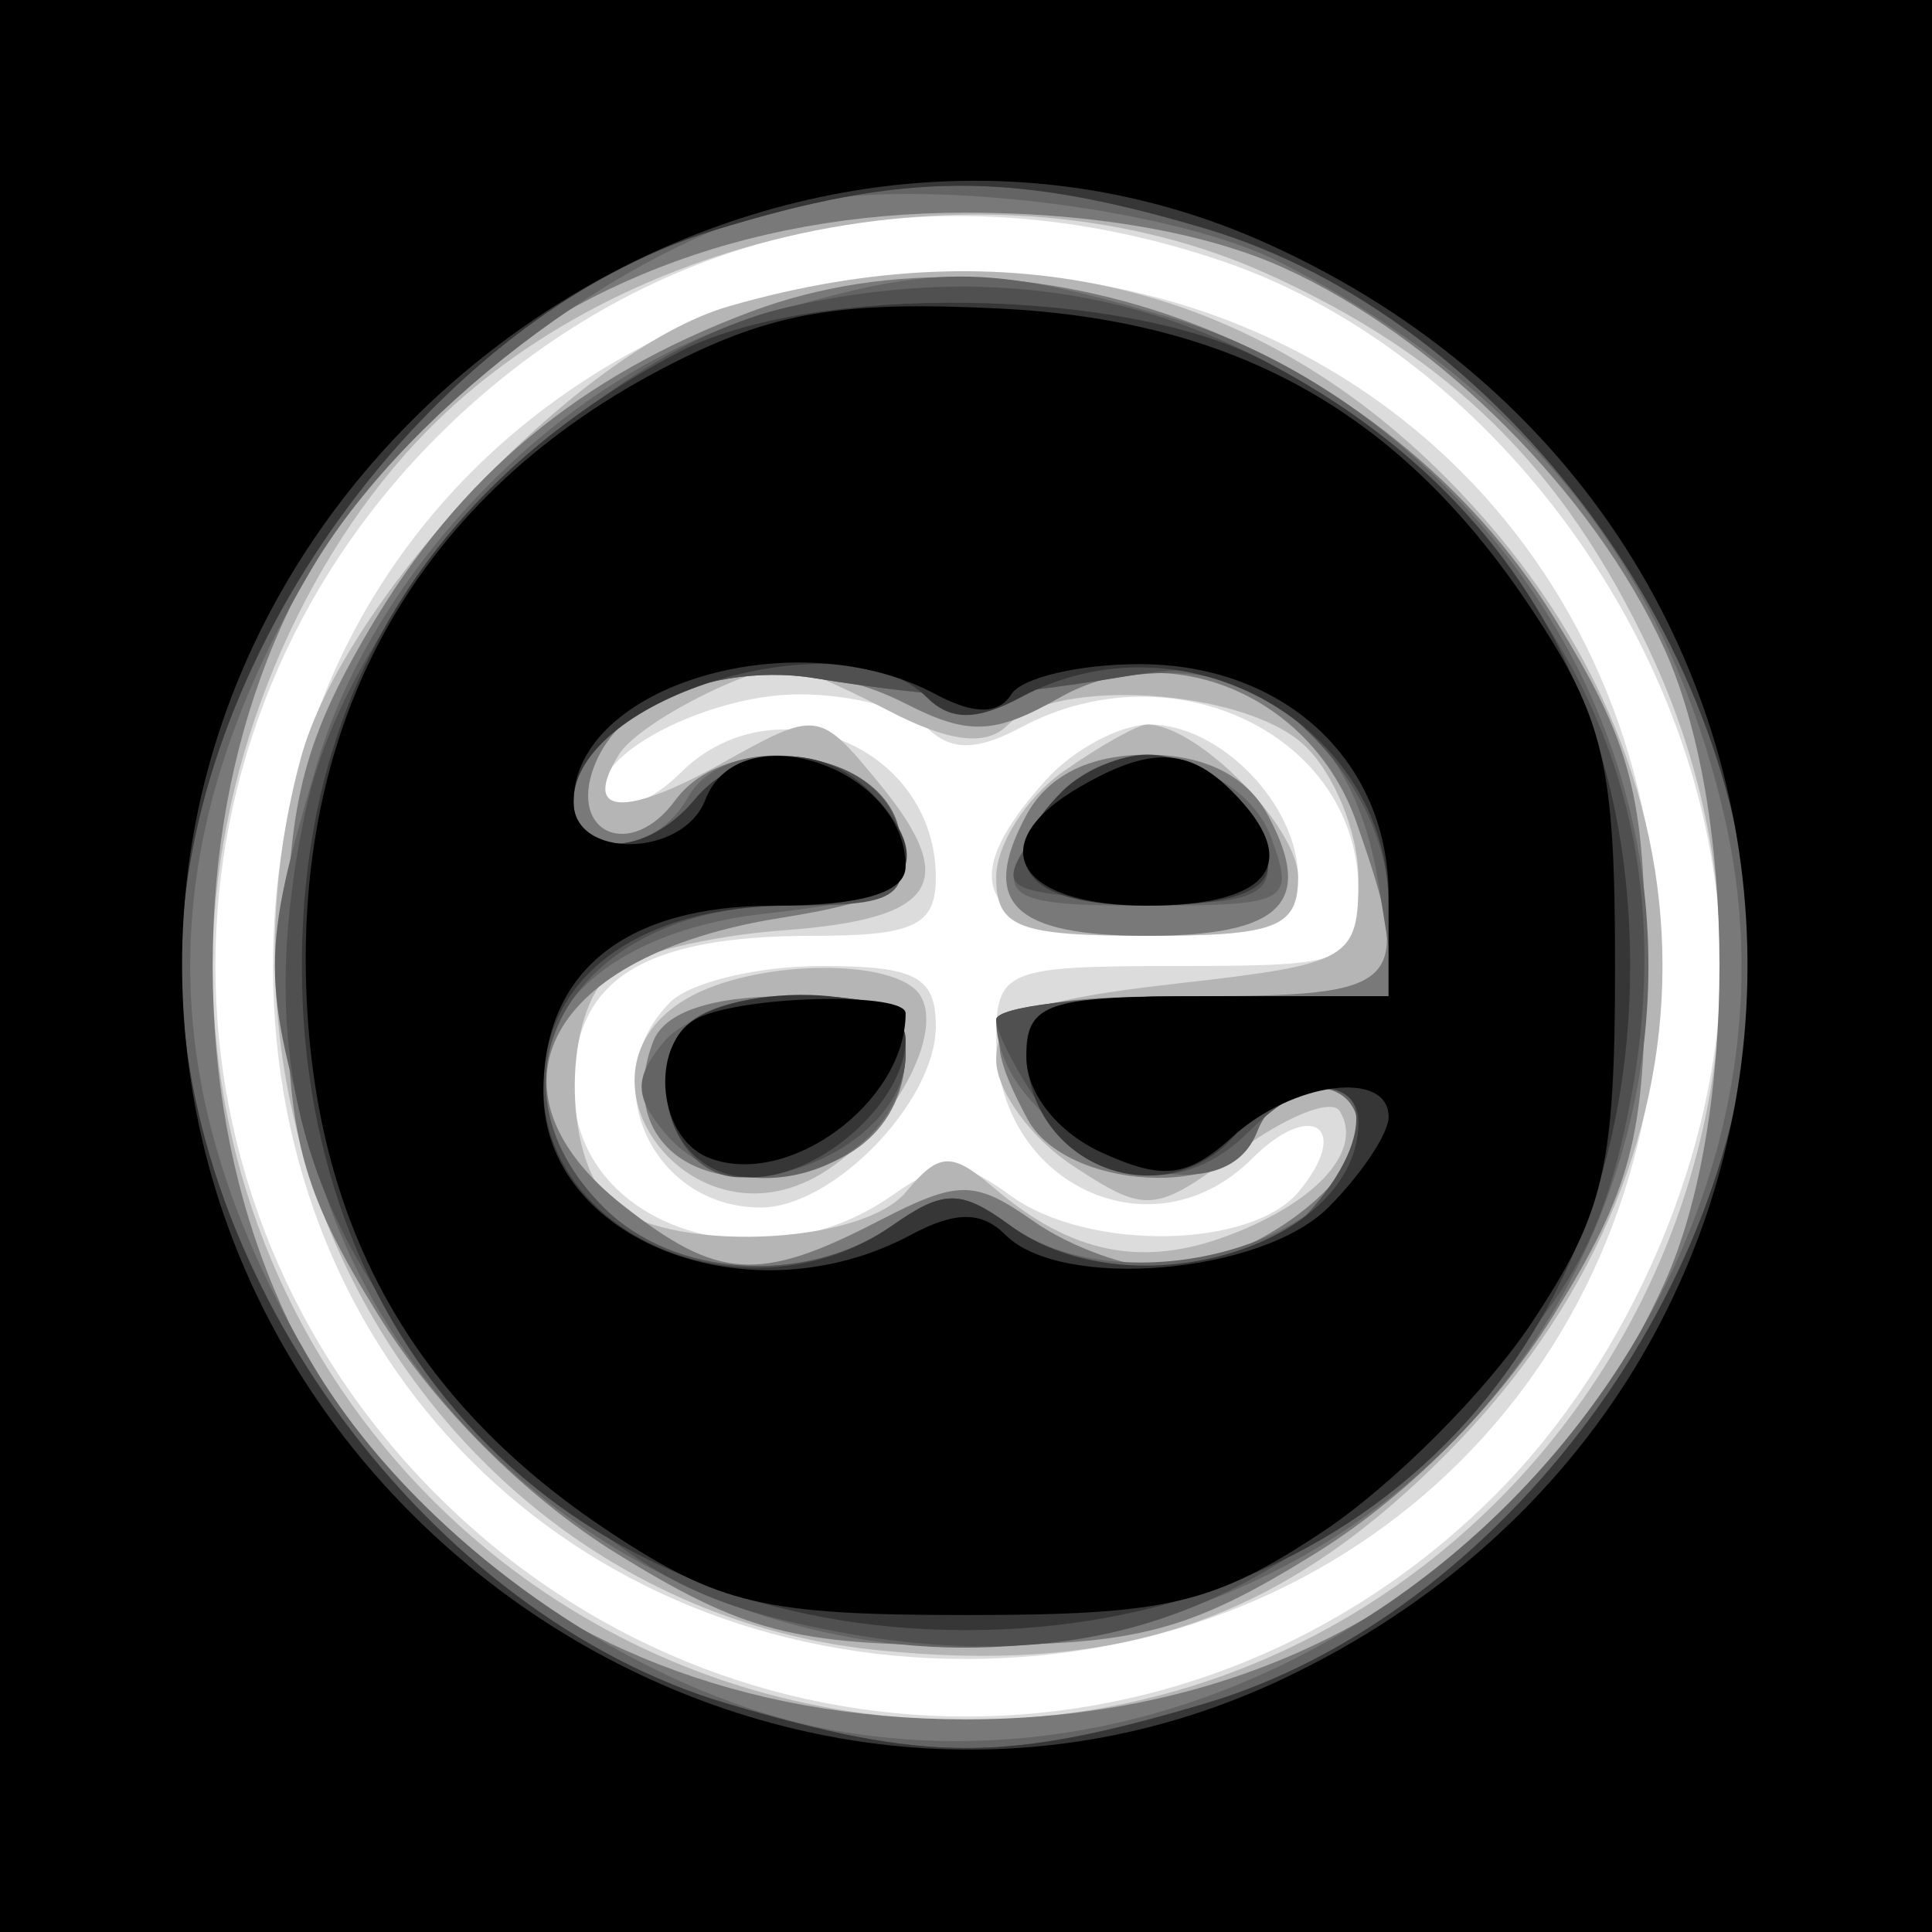 <svg width="64" height="64" viewBox="0 0 64 64" fill="none" xmlns="http://www.w3.org/2000/svg">
<rect x="0" y="0" width="64" height="64" fill="#808080" stroke="none"/>
<path fill-rule="evenodd" clip-rule="evenodd" d="M0 32V64H32H64V32V0H32H0V32Z" fill="white"/>
<path fill-rule="evenodd" clip-rule="evenodd" d="M0 32V64H32H64V32V0H32H0V32ZM40.504 8.656C49.728 11.799 57 22.09 57 32C57 38.04 54.017 45.036 49.526 49.526C39.745 59.308 24.255 59.308 14.474 49.526C4.684 39.736 4.691 24.256 14.492 14.456C21.437 7.51 30.93 5.394 40.504 8.656ZM22.5 10.879C14.08 14.741 9.044 22.646 9.044 32C9.044 45.102 18.898 54.956 32 54.956C45.102 54.956 54.956 45.102 54.956 32C54.956 18.898 45.102 9.044 32 9.044C28.785 9.044 24.838 9.806 22.5 10.879ZM30.693 24.093C31.483 24.883 32.35 24.883 33.827 24.093C38.86 21.399 45 24.37 45 29.5C45 31.889 44.733 32 39 32C33.314 32 33 32.127 33 34.429C33 39.246 38.191 41.666 41.476 38.381C43.453 36.404 44.786 37.349 43.02 39.476C41.436 41.385 36.005 41.455 33.468 39.6C31.826 38.4 31.267 38.4 29.554 39.6C25.127 42.7 19 40.61 19 36C19 32.444 21.292 31 26.934 31C30.283 31 31 30.66 31 29.071C31 24.704 25.627 22.516 22.524 25.619C21.633 26.51 20.589 26.923 20.204 26.537C19.02 25.353 23.203 23 26.491 23C28.201 23 30.092 23.492 30.693 24.093ZM34.655 25.829C31.45 29.37 32.504 31 38 31C42.272 31 43 30.719 43 29.071C43 26.657 40.424 24 38.084 24C37.108 24 35.565 24.823 34.655 25.829ZM22.2 33.2C19.675 35.725 21.561 40 25.2 40C27.606 40 31 36.489 31 34C31 32.351 30.333 32 27.2 32C25.11 32 22.86 32.54 22.2 33.2Z" fill="#DCDCDC"/>
<path fill-rule="evenodd" clip-rule="evenodd" d="M0 32V64H32H64V32V0H32H0V32ZM42 9.081C48.043 11.816 51.776 15.491 54.617 21.5C62.389 37.941 50.253 56.98 32 56.98C18.147 56.98 7.044 45.866 7.044 32C7.044 25.767 9.653 19.066 13.809 14.624C20.522 7.448 32.981 4.998 42 9.081ZM24.147 10.145C19.211 11.566 11.395 19.823 9.96 25.132C6.182 39.111 15.328 53.256 29.055 54.662C37.136 55.49 42.43 53.669 47.896 48.18C57.46 38.575 57.465 25.431 47.908 15.833C41.523 9.42 33.412 7.479 24.147 10.145ZM29.421 23.535C31.423 24.58 32.665 24.735 33.371 24.029C34.975 22.425 41.143 22.819 43.171 24.655C44.177 25.565 45 27.568 45 29.105C45 31.78 44.74 31.93 39 32.58C34.076 33.137 33 33.59 33 35.106C33 36.122 34.149 37.706 35.552 38.626C37.979 40.216 38.248 40.193 40.999 38.159C42.591 36.982 44.113 36.374 44.381 36.807C45.173 38.088 43.651 39.802 40.738 40.909C37.834 42.014 35.486 41.539 32.893 39.323C31.525 38.153 31.099 38.175 30.021 39.475C28.511 41.295 21.913 41.513 20.2 39.8C18.62 38.22 18.663 33.525 20.27 32.191C20.968 31.612 23.52 30.994 25.942 30.819C31.062 30.448 31.836 29.237 29.086 25.901C27.13 23.528 27.069 23.521 23.918 25.281C20.639 27.113 19.265 26.998 20.502 24.996C21.105 24.021 24.435 22.249 26 22.07C26.275 22.038 27.814 22.698 29.421 23.535ZM35.223 25.557C34 26.413 33 27.988 33 29.057C33 30.722 33.715 31 38 31C42.285 31 43 30.722 43 29.057C43 27.383 39.655 24 38 24C37.695 24 36.445 24.701 35.223 25.557ZM22.75 33.08C18.588 35.504 22.714 41.294 26.977 39.012C29.35 37.742 31.329 34.341 30.487 32.979C29.703 31.71 24.997 31.771 22.75 33.08Z" fill="#B5B5B5"/>
<path fill-rule="evenodd" clip-rule="evenodd" d="M0 32V64H32H64V32V0H32H0V32ZM42.522 8.871C47.657 11.204 52.796 16.343 55.129 21.478C57.57 26.852 57.57 37.148 55.129 42.522C50.963 51.692 42.528 56.956 32 56.956C17.174 56.956 7.044 46.826 7.044 32C7.044 17.174 17.174 7.044 32 7.044C36.161 7.044 39.947 7.701 42.522 8.871ZM24.885 10.32C19.205 12.444 15.237 15.74 12.254 20.815C10.003 24.645 9.5 26.7 9.5 32.078C9.5 37.656 9.961 39.402 12.526 43.552C14.402 46.586 17.414 49.598 20.448 51.474C24.613 54.049 26.336 54.5 32 54.5C37.664 54.5 39.387 54.049 43.552 51.474C46.586 49.598 49.598 46.586 51.474 43.552C54.049 39.387 54.5 37.664 54.5 32C54.5 26.336 54.049 24.613 51.474 20.448C45.897 11.427 34.022 6.904 24.885 10.32ZM30 23.309C32.076 24.371 32.942 24.338 35.101 23.111C38.732 21.049 43.47 23.04 44.935 27.244C46.841 32.711 46.568 33 39.5 33C32.808 33 32.129 33.505 34.035 37.066C35.297 39.424 40.78 39.737 41.638 37.5C42.374 35.582 45 35.538 45 37.443C45 39.302 41.151 42 38.5 42C37.37 42 35.456 41.308 34.248 40.461C32.27 39.076 31.754 39.076 29.075 40.461C25.149 42.491 23.785 42.405 20.635 39.927C15.752 36.086 18.181 31.634 25.828 30.412C29.441 29.834 30.057 29.4 29.802 27.614C29.405 24.837 24.16 24.061 22.366 26.514C20.91 28.505 18.822 27.626 19.683 25.384C20.859 22.32 26.033 21.279 30 23.309ZM33.989 27.021C32.447 29.903 33.553 31 38 31C42.447 31 43.553 29.903 42.011 27.021C41.304 25.699 39.916 25 38 25C36.084 25 34.696 25.699 33.989 27.021ZM21.638 34.5C20.663 37.043 22.085 39 24.907 39C28.025 39 30 37.371 30 34.8C30 33.375 29.189 33 26.107 33C23.569 33 22.014 33.522 21.638 34.5Z" fill="#797979"/>
<path fill-rule="evenodd" clip-rule="evenodd" d="M0 32V64H32H64V32V0H32H0V32ZM42.406 8.69C50.494 12.818 55.271 18.808 57.152 27.181C60.843 43.609 44.928 60.091 27.989 57.382C21.38 56.325 13.937 51.198 10.386 45.255C4.938 36.138 4.938 27.862 10.386 18.745C13.636 13.306 21.428 7.591 26.863 6.659C31.083 5.936 39.05 6.976 42.406 8.69ZM24.873 10.564C18.537 12.515 12.446 18.76 10.505 25.294C8.64 31.577 8.64 32.423 10.505 38.706C13.747 49.621 25.482 56.553 36.532 54.08C54.306 50.103 60.657 28.893 47.897 16.132C45.174 13.409 42.056 11.5 38.706 10.505C32.626 8.7 30.904 8.707 24.873 10.564ZM32 23.045C32.825 23.045 35.091 22.772 37.035 22.438C41.653 21.646 44.848 24.168 45.661 29.25L46.262 33H39.631C35.984 33 33 33.35 33 33.777C33 37.685 40.352 40.853 41.638 37.5C42.374 35.582 45 35.538 45 37.443C45 41.176 37.182 43.316 33.468 40.6C31.826 39.4 31.267 39.4 29.554 40.6C26.695 42.602 22.328 42.328 20 40C15.758 35.758 18.348 31.053 25.363 30.263C29.484 29.798 30.064 29.452 29.802 27.614C29.417 24.921 24.128 24.019 22.786 26.418C21.678 28.397 19 28.495 19 26.557C19 23.978 23.188 21.837 27 22.467C28.925 22.785 31.175 23.045 32 23.045ZM35.32 26.199C32.605 29.701 32.808 30 37.909 30C42.7 30 42.897 29.894 42.11 27.75C41.164 25.173 36.876 24.194 35.32 26.199ZM22 34.5C21.007 35.697 21.007 36.303 22 37.5C24.531 40.549 30 38.703 30 34.8C30 33.422 29.208 33 26.622 33C24.765 33 22.685 33.675 22 34.5Z" fill="#646464"/>
<path fill-rule="evenodd" clip-rule="evenodd" d="M0 32V64H32H64V32V0H32H0V32ZM39.941 7.575C49.764 10.492 58 21.632 58 32C58 42.368 49.764 53.508 39.941 56.425C33.295 58.399 30.705 58.399 24.059 56.425C14.236 53.508 6 42.368 6 32C6 21.9 14.238 10.52 23.64 7.632C30.007 5.676 33.506 5.664 39.941 7.575ZM26.095 10.175C19.48 11.683 11.622 19.873 10.134 26.811C8.312 35.307 10.115 41.245 16.435 47.565C20.624 51.755 22.622 52.968 26.811 53.866C35.307 55.688 41.245 53.885 47.565 47.565C51.755 43.376 52.968 41.378 53.866 37.189C55.482 29.655 53.876 23.277 48.957 17.688C42.796 10.689 35.033 8.138 26.095 10.175ZM32 23.045C32.825 23.045 35.162 22.764 37.193 22.42C40.292 21.895 41.296 22.205 43.443 24.352C45.066 25.975 46 28.021 46 29.955V33H39.5C35.925 33 33 33.35 33 33.777C33 34.205 33.701 35.555 34.557 36.777C36.358 39.349 39.205 39.652 41.357 37.5C44.586 34.272 46.435 36.757 43.345 40.171C41.373 42.35 36.17 42.576 33.468 40.6C31.826 39.4 31.267 39.4 29.554 40.6C26.695 42.602 22.328 42.328 20 40C15.662 35.662 19.099 30 26.07 30C29.718 30 30.106 29.767 29.82 27.75C29.427 24.987 24.966 24.131 23.042 26.449C21.422 28.401 19 28.465 19 26.557C19 23.978 23.188 21.837 27 22.467C28.925 22.785 31.175 23.045 32 23.045ZM34.569 27.193C32.957 29.483 32.975 29.502 37.077 29.813C41.862 30.175 42.849 29.573 41.363 27.202C39.714 24.572 36.417 24.568 34.569 27.193ZM22.362 34.5C21.536 36.652 22.67 39 24.534 39C27.3 39 30 37.006 30 34.965C30 33.383 29.312 33 26.469 33C24.252 33 22.723 33.559 22.362 34.5Z" fill="#505050"/>
<path fill-rule="evenodd" clip-rule="evenodd" d="M0 32V64H32H64V32V0H32H0V32ZM39.941 7.575C49.764 10.492 58 21.632 58 32C58 42.368 49.764 53.508 39.941 56.425C33.295 58.399 30.705 58.399 24.059 56.425C14.236 53.508 6 42.368 6 32C6 21.9 14.238 10.52 23.64 7.632C30.007 5.676 33.506 5.664 39.941 7.575ZM22.5 11.659C14.283 15.983 10 22.956 10 32.01C10 44.954 19.05 54 32 54C44.955 54 54 44.955 54 32C54 22.98 49.764 16.01 41.79 11.908C37.135 9.514 26.828 9.381 22.5 11.659ZM30.693 23.093C31.483 23.883 32.35 23.883 33.827 23.093C39.227 20.203 46 24.021 46 29.955V33H40C34.889 33 34 33.267 34 34.8C34 38.628 38.593 40.4 41 37.5C42.479 35.718 45 35.511 45 37.171C45 41.277 37.46 43.519 33.468 40.6C31.826 39.4 31.267 39.4 29.554 40.6C24.934 43.836 18 41.075 18 36C18 32.328 21.19 30 26.223 30C30.126 30 31.126 28.526 28.8 26.2C27.156 24.556 24.499 24.694 23 26.5C21.416 28.409 19 28.443 19 26.557C19 23.068 28.002 20.402 30.693 23.093ZM35.2 26.2C32.827 28.573 33.878 30 38 30C40.615 30 42 29.55 42 28.7C42 26.913 39.932 25 38 25C37.12 25 35.86 25.54 35.2 26.2ZM22.362 34.5C21.479 36.801 22.718 39 24.897 39C27.188 39 30 36.481 30 34.429C30 32.421 23.135 32.485 22.362 34.5Z" fill="#363636"/>
<path fill-rule="evenodd" clip-rule="evenodd" d="M0 32V64H32H64V32V0H32H0V32ZM42 8.079C62.95 17.551 63.247 45.788 42.5 55.613C25.927 63.461 6.073 50.606 6.032 32C5.991 13.811 25.695 0.707 42 8.079ZM22.252 12.05C13.807 16.339 9.57 23.906 10.187 33.597C10.66 41.017 13.908 46.587 20.186 50.741C23.823 53.149 25.327 53.5 32 53.5C38.673 53.5 40.177 53.149 43.814 50.741C46.107 49.224 49.224 46.107 50.741 43.814C53.149 40.177 53.5 38.673 53.5 32C53.5 25.327 53.149 23.823 50.741 20.186C46.442 13.688 41.001 10.613 33.111 10.221C27.867 9.96 25.621 10.339 22.252 12.05ZM31.005 23.003C32.257 23.673 33.084 23.673 33.498 23.003C33.839 22.451 35.75 22 37.745 22C42.555 22 46 25.203 46 29.674V33H40C34.645 33 34 33.217 34 35.021C34 36.206 35.033 37.513 36.496 38.18C38.527 39.106 39.333 39.009 40.825 37.659C42.845 35.83 46 35.429 46 37C46 37.55 45.1 38.9 44 40C41.793 42.207 35.169 42.769 33.307 40.907C32.517 40.117 31.65 40.117 30.173 40.907C24.843 43.76 18 41.099 18 36.174C18 32.177 20.699 30 25.655 30C28.553 30 30 29.567 30 28.7C30 25.411 24.481 23.582 23.362 26.5C22.628 28.411 19 28.471 19 26.571C19 22.704 26.36 20.517 31.005 23.003ZM35.75 26.08C32.505 27.97 33.67 30 38 30C42.122 30 43.173 28.573 40.8 26.2C39.355 24.755 38.078 24.724 35.75 26.08ZM23.25 33.662C21.508 34.365 21.684 37.665 23.5 38.362C26.124 39.369 30 36.509 30 33.566C30 32.883 25.004 32.955 23.25 33.662Z" fill="black"/>
</svg>
